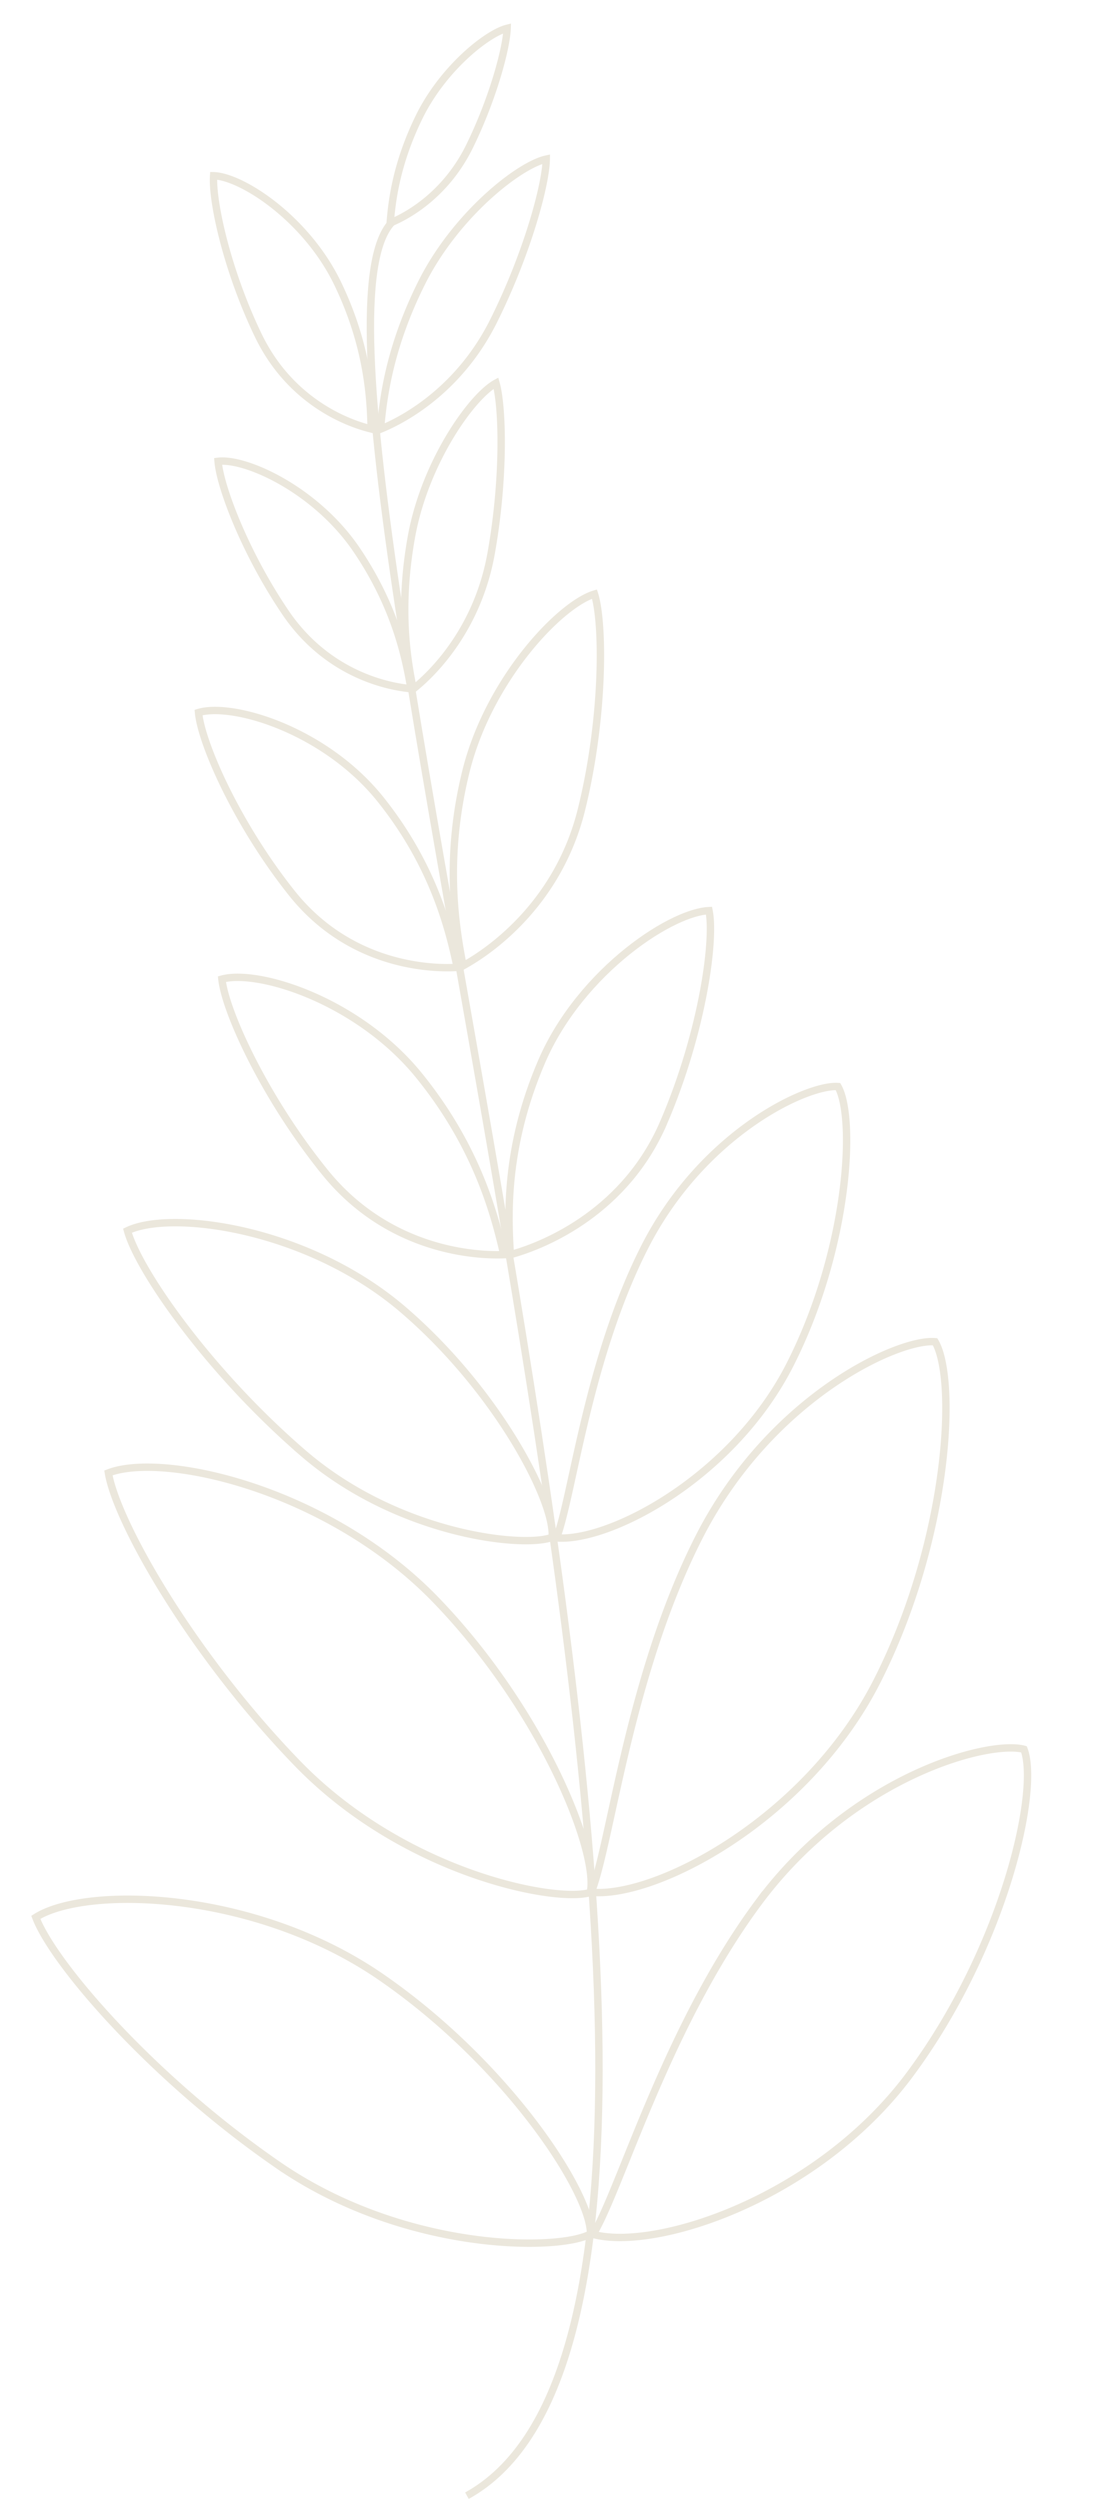 <svg viewBox="0 0 298 676" fill="none" xmlns="http://www.w3.org/2000/svg"><path d="M126.266 674.821c104.699-57.931-57.934-574.559-20.345-614.665M179.412 303.649c-10.156 23.533-31.232 32.824-41.4 35.6-.613-9.878-1.658-28.769 8.498-52.302 5.284-12.243 14.258-22.54 23.229-29.733 4.482-3.594 8.945-6.398 12.919-8.278 3.597-1.702 6.725-2.613 9.073-2.719.358 1.785.48 4.439.309 7.821-.196 3.89-.775 8.639-1.758 13.937-1.966 10.595-5.541 23.326-10.87 35.674z" stroke="#EBE7DC" stroke-width="2"/><path d="M87.948 317.068c16.131 19.883 38.152 22.561 48.291 22.188-2.299-9.832-6.816-28.583-22.946-48.465-8.396-10.349-19.615-17.676-29.931-21.975-5.154-2.148-10.062-3.531-14.253-4.16-3.788-.568-6.918-.509-9.101.097.19 1.85.846 4.475 1.98 7.719 1.308 3.737 3.214 8.198 5.651 13.071 4.874 9.746 11.843 21.089 20.31 31.525zM82.15 393.055c13.124 11.278 28.452 17.739 41.34 20.942 6.44 1.6 12.252 2.382 16.851 2.549 2.3.083 4.285.012 5.887-.183 1.334-.162 2.358-.406 3.068-.692.095-.851.04-1.97-.204-3.358-.291-1.661-.838-3.633-1.64-5.863-1.604-4.458-4.199-9.863-7.69-15.728-6.982-11.728-17.495-25.206-30.667-36.526-13.121-11.276-29.188-18.134-43.407-21.366-7.105-1.615-13.727-2.319-19.264-2.224-5.126.087-9.242.859-11.95 2.162.635 2.35 2.105 5.633 4.366 9.617 2.518 4.437 5.967 9.655 10.186 15.276 8.437 11.241 19.92 24.046 33.125 35.394zM80.498 476.88c14.677 15.139 32.557 24.672 47.832 29.982 7.635 2.653 14.6 4.245 20.166 4.957 2.783.356 5.204.491 7.177.431 1.708-.051 3.032-.247 3.952-.542.239-1.069.306-2.502.157-4.296-.17-2.063-.618-4.527-1.346-7.326-1.455-5.597-4.008-12.445-7.593-19.945-7.171-14.998-18.428-32.504-33.151-47.69-14.674-15.136-33.406-25.232-50.293-30.725-8.44-2.745-16.396-4.334-23.129-4.832-6.327-.468-11.49.034-14.953 1.373.485 2.962 1.926 7.197 4.277 12.39 2.566 5.664 6.17 12.374 10.663 19.654 8.986 14.561 21.489 31.353 36.24 46.569zM75.266 585.458c17.357 11.959 36.756 17.792 52.775 19.995 8.006 1.101 15.148 1.292 20.744.896 2.799-.198 5.2-.542 7.122-.988 1.665-.387 2.925-.84 3.77-1.31.025-1.095-.191-2.513-.688-4.243-.571-1.989-1.493-4.318-2.754-6.919-2.524-5.202-6.368-11.416-11.352-18.064-9.969-13.296-24.436-28.249-41.847-40.245-17.353-11.957-37.698-18.173-55.332-20.239-8.813-1.033-16.927-1.026-23.626-.19-6.296.785-11.261 2.292-14.394 4.286 1.056 2.809 3.298 6.678 6.62 11.308 3.626 5.05 8.475 10.92 14.306 17.176 11.663 12.511 27.211 26.518 44.656 38.537zM174.329 337.201c8.003-15.737 19.286-26.896 29.561-33.965 5.137-3.534 10.008-6.037 14.073-7.577 3.806-1.442 6.809-2.004 8.643-1.857.483.842.926 2.021 1.291 3.545.424 1.764.729 3.924.895 6.426.331 5.002.099 11.287-.812 18.334-1.821 14.093-6.34 31.132-14.367 46.917-7.993 15.719-20.736 28.029-33.225 36.091-6.24 4.028-12.398 6.982-17.839 8.769-4.749 1.559-8.892 2.209-12.045 1.954.965-2.552 1.897-6.278 2.915-10.761.457-2.012.933-4.184 1.438-6.495.877-4.003 1.844-8.421 2.962-13.14 3.52-14.856 8.479-32.449 16.51-48.241zM189.005 415.676c9.751-19.176 23.498-32.77 36.015-41.382 6.257-4.305 12.194-7.355 17.152-9.234 4.703-1.782 8.427-2.471 10.689-2.26.63 1.063 1.197 2.559 1.66 4.488.519 2.164.893 4.807 1.095 7.86.404 6.106.12 13.767-.989 22.35-2.218 17.166-7.721 37.915-17.497 57.139-9.742 19.158-25.267 34.153-40.475 43.97-7.601 4.906-15.103 8.505-21.736 10.684-5.937 1.949-11.114 2.739-15.02 2.357 1.208-3.084 2.373-7.719 3.655-13.366.555-2.443 1.133-5.083 1.748-7.893 1.066-4.87 2.244-10.249 3.604-15.99 4.282-18.073 10.319-39.492 20.099-58.723zM205.112 514.423c12.817-17.27 28.64-28.368 42.419-34.76 6.888-3.195 13.251-5.207 18.453-6.228 4.934-.969 8.72-1.024 10.915-.436.444 1.153.753 2.724.888 4.703.15 2.221.077 4.89-.234 7.933-.621 6.088-2.18 13.593-4.707 21.869-5.054 16.552-13.945 36.086-26.793 53.4-12.805 17.254-30.615 29.434-47.249 36.563-8.312 3.563-16.31 5.854-23.213 6.889-6.18.927-11.416.837-15.203-.194 1.706-2.838 3.629-7.213 5.836-12.565a1060.13 1060.13 0 003.041-7.488c1.865-4.623 3.925-9.729 6.224-15.161 7.241-17.101 16.77-37.204 29.623-54.525zM157.232 218.923c-6.027 24.361-23.317 37.455-32.012 42.228-1.803-9.463-5.25-28.206.779-52.571 3.159-12.768 9.826-24.411 16.869-33.083 3.52-4.333 7.119-7.908 10.399-10.5 2.895-2.289 5.478-3.761 7.496-4.36.522 1.651.96 4.177 1.244 7.446.336 3.859.449 8.649.273 14.044-.354 10.788-1.866 23.936-5.048 36.796zM78.963 241.56c14.722 18.456 35.189 20.571 44.671 20.023-2.002-9.275-5.944-26.891-20.665-45.347-7.67-9.616-18.022-16.324-27.581-20.187-4.776-1.93-9.333-3.141-13.231-3.653-3.516-.462-6.428-.346-8.47.267.153 1.734.723 4.187 1.727 7.216 1.162 3.507 2.873 7.689 5.073 12.252 4.401 9.126 10.733 19.721 18.476 29.429zM132.803 149.687c-3.538 19.731-14.953 31.766-21.069 36.627-1.517-7.508-4.031-21.356-.491-41.099 1.899-10.589 6.309-20.591 11.06-28.229 2.374-3.817 4.822-7.026 7.067-9.411 1.817-1.93 3.447-3.264 4.754-3.974.356 1.249.676 3.052.919 5.35.316 2.998.494 6.744.481 11.005-.024 8.522-.807 19.058-2.721 29.731zM133.44 86.86c-8.962 17.927-23.308 26.245-30.546 29.179.664-7.632 2.159-21.627 11.127-39.566 4.809-9.621 11.861-17.97 18.574-23.954 3.354-2.99 6.608-5.376 9.434-7.03 2.288-1.338 4.228-2.156 5.683-2.468-.011 1.299-.213 3.119-.629 5.392-.542 2.966-1.429 6.61-2.643 10.694-2.429 8.168-6.152 18.054-11 27.752zM77.24 165.692c10.77 15.867 26.348 19.845 33.882 20.519-1.308-7.619-3.954-21.722-14.721-37.588-5.701-8.4-13.582-14.795-20.927-18.862-3.67-2.032-7.186-3.472-10.206-4.291-2.585-.7-4.738-.927-6.292-.732.1 1.345.462 3.227 1.11 5.561.803 2.887 2.014 6.366 3.597 10.201 3.166 7.668 7.797 16.705 13.557 25.192zM69.854 90.713c8.334 17.276 23.163 23.496 30.518 25.268-.18-7.729-.737-22.068-9.07-39.342-4.412-9.146-11.273-16.628-17.945-21.73-3.333-2.547-6.601-4.488-9.469-5.74-2.454-1.073-4.55-1.613-6.117-1.648-.098 1.345-.014 3.26.287 5.664.371 2.973 1.06 6.593 2.066 10.618 2.011 8.05 5.272 17.67 9.73 26.91zM127.04 39.44c-6.228 12.764-16.219 18.683-21.53 20.852.46-5.721 1.575-15.835 7.805-28.6 3.424-7.016 8.479-13.062 13.304-17.37 2.411-2.152 4.749-3.856 6.776-5.025 1.491-.86 2.761-1.399 3.741-1.642-.029.903-.163 2.108-.418 3.587-.375 2.177-.997 4.853-1.855 7.853-1.716 6-4.361 13.252-7.823 20.346z" stroke="#EBE7DC" stroke-width="2"/></svg>
